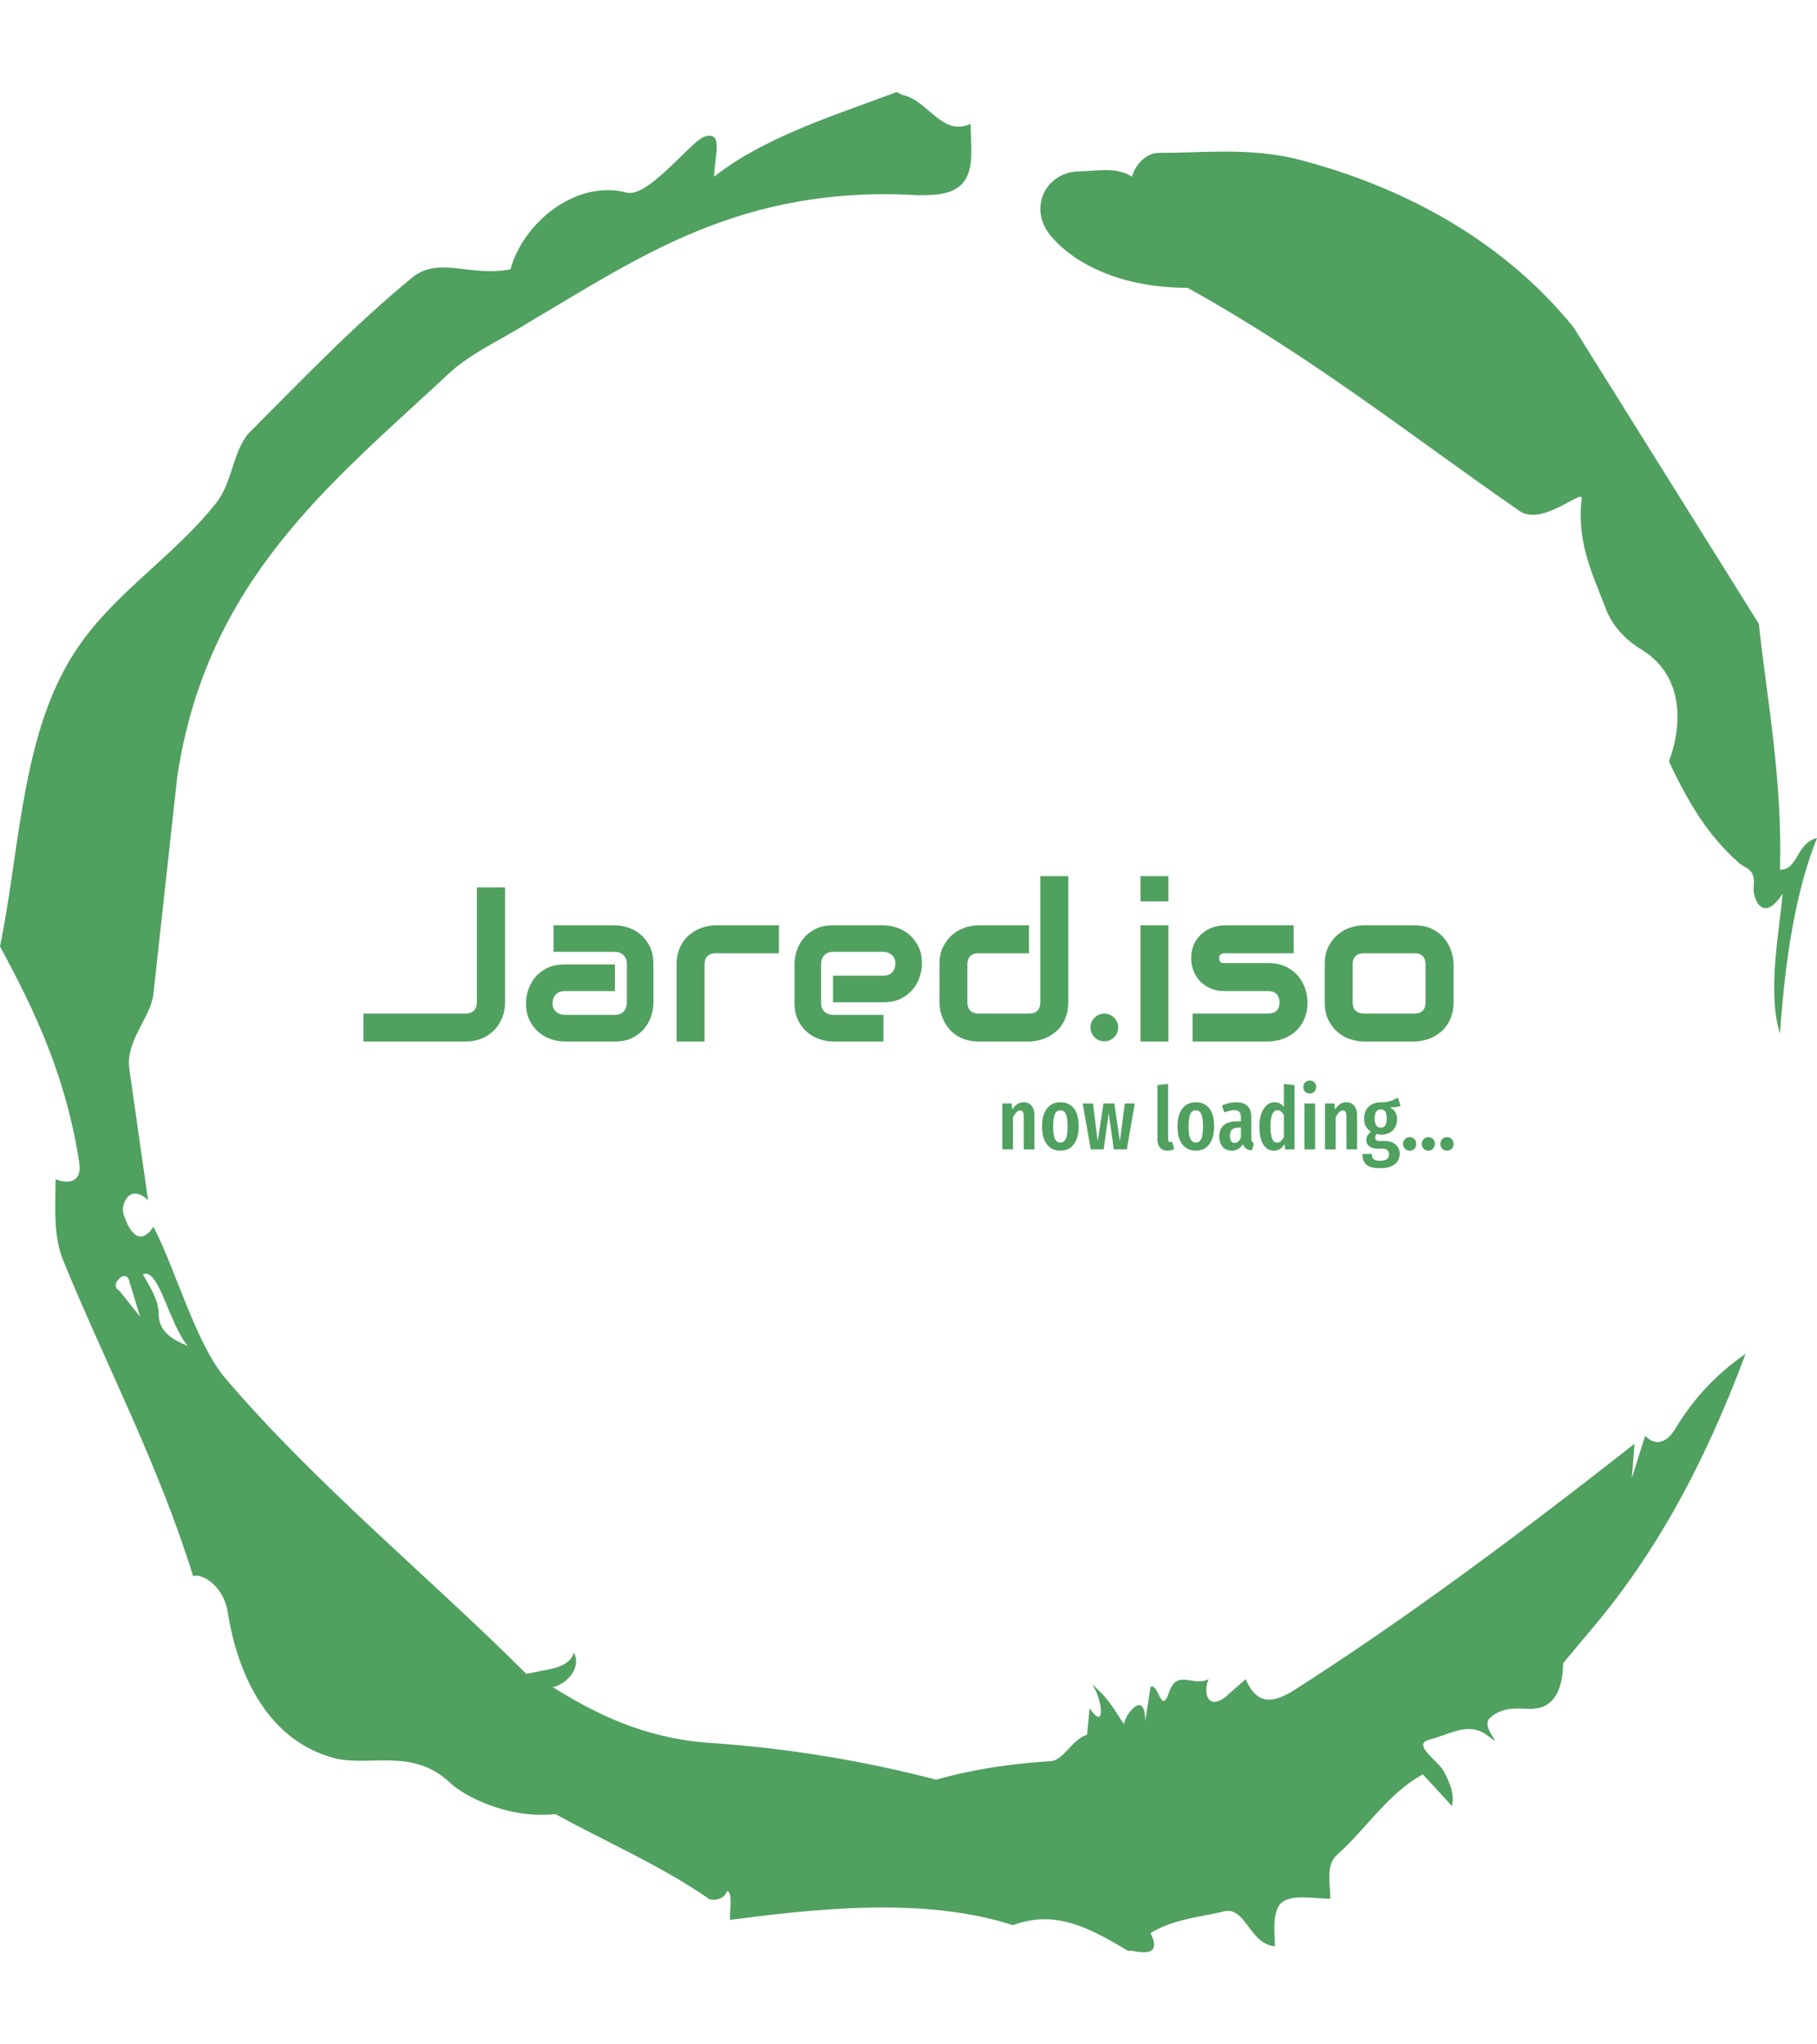 <svg xmlns="http://www.w3.org/2000/svg" version="1.1" xmlns:xlink="http://www.w3.org/1999/xlink" xmlns:svgjs="http://svgjs.dev/svgjs" width="1000" height="1125" viewBox="0 0 1000 1125"><g transform="matrix(1,0,0,1,1.7053025658242404e-13,0)"><svg viewBox="0 0 320 360" data-background-color="#ffffff" preserveAspectRatio="xMidYMid meet" height="1125" width="1000" xmlns="http://www.w3.org/2000/svg" xmlns:xlink="http://www.w3.org/1999/xlink"><g id="tight-bounds" transform="matrix(1,0,0,1,0,0)"><svg viewBox="0 0 320 360" height="360" width="320"><g><svg></svg></g><g><svg viewBox="0 0 320 360" height="360" width="320"><g><path d="M20.961 227.22l3.726 4.658-1.863-6.056c-0.466-2.795-3.726 0.466-1.863 1.398M25.153 224.425c1.397 2.329 2.795 4.658 2.795 6.987 0 3.261 2.795 4.658 5.123 5.589-3.261-3.726-5.124-13.974-7.918-12.576M204.017 26.929c7.918 0 15.371-0.932 23.756 0.931 20.495 5.124 37.729 15.371 49.374 29.811l32.606 52.169c1.397 13.042 4.192 27.482 3.726 43.319 3.261 0 2.795-4.658 6.521-5.59-3.726 9.316-5.59 20.961-6.521 34.469-2.329-7.453 0-18.632 0.466-24.687-3.261 5.124-5.124 1.397-5.124-0.932 0.466-3.726-1.397-3.261-2.795-4.658-5.124-4.658-8.384-9.782-12.11-17.7 2.329-6.055 2.795-14.905-4.658-19.563-2.329-1.397-5.124-3.726-6.521-7.453-1.863-5.124-5.124-11.179-4.193-19.097 0.466-2.329-6.987 5.124-11.179 1.863-18.166-12.576-36.332-27.016-58.224-39.127-11.645 0-20.029-4.192-24.221-9.316-3.726-4.658-0.932-10.713 4.658-11.179 3.261 0 6.987-0.932 9.782 0.932 0.466-1.863 2.329-4.192 4.657-4.192M157.904 16.215l0.932 0.466c4.658 0.932 6.987 7.453 12.11 5.124 0 3.261 0.466 6.521-0.466 8.85-1.397 3.726-5.59 3.726-8.85 3.726-31.208-1.863-49.374 11.179-68.471 22.358-5.124 3.261-10.713 5.59-14.906 9.782-20.029 18.632-41.921 35.866-47.045 70.335l-4.192 38.195c-0.466 4.192-5.124 8.384-4.192 13.508l3.26 22.824c-3.261-3.261-5.124 0.932-4.192 2.795 0.466 1.397 2.329 6.055 5.124 1.863 3.726 6.987 7.453 20.495 12.576 26.55 15.837 18.632 36.332 35.4 53.101 52.169 4.192-0.932 7.453-0.932 8.384-3.727 1.397 2.795-1.397 5.59-3.726 6.056 7.453 4.658 15.837 8.85 27.016 9.781 14.44 0.932 27.948 3.261 40.524 6.522 6.521-1.863 13.042-2.795 20.029-3.261 2.329 0 3.726-3.726 6.521-4.658l0.466-4.658c2.795 4.192 2.329-1.397 0.466-4.192 3.261 2.795 4.192 5.124 5.589 6.987 0-1.397 3.726-6.521 3.727-0.466l0.931-6.055c1.397-0.932 1.863 5.124 3.261 0.931 1.397-4.192 4.192-0.932 6.987-2.329-0.932 1.863-0.466 5.59 2.794 3.261l3.727-3.261c2.329 5.59 6.055 3.261 7.918 2.329 20.495-13.042 40.99-28.413 60.553-43.784l-0.466 6.055 2.329-7.453c2.329 2.329 4.192 0.466 5.124-0.931 2.795-4.658 6.521-9.316 12.577-13.508-7.453 20.029-16.303 35.866-27.482 48.908l-4.658 5.59c0 3.261-0.932 7.453-4.658 7.918-1.863 0.466-5.59-0.932-8.384 1.863-1.397 1.863 3.261 5.59-0.466 2.795-3.261-2.329-6.521 0-10.248 0.932-2.795 0.932 1.863 3.726 2.795 5.589 0.932 1.863 1.863 3.726 1.398 6.056l-5.124-5.59c-6.055 3.261-9.782 9.316-14.906 13.974-2.329 1.863-1.397 5.124-1.397 7.918-3.261 0-6.987-0.932-8.85 0.932-1.397 1.863-0.932 4.658-0.932 7.453-4.658-0.466-5.124-7.453-9.315-6.056-4.192 0.932-8.85 1.397-12.577 3.727 2.795 5.59-4.658 2.329-3.726 3.26-6.987-4.192-13.042-7.453-20.495-4.658-15.837-5.124-35.4-2.795-49.84-0.931 0-2.329 0.466-4.658-0.466-5.124-0.932 2.329-3.726 1.397-3.26 1.397-8.85-6.055-17.7-9.782-27.016-14.905-8.384 0.932-16.303-3.261-18.632-5.59-6.521-6.055-13.974-2.795-20.029-4.192-13.042-3.261-17.7-16.769-19.098-26.084-0.932-4.658-4.658-6.521-6.055-6.056-6.055-19.563-15.371-37.263-22.824-55.429-1.863-4.658-1.397-9.316-1.397-14.44 2.329 0.932 4.658 0.466 4.192-2.794-2.329-15.371-7.918-27.016-13.974-38.195 3.261-15.837 3.726-34.469 11.179-48.443 6.521-12.576 18.632-19.098 27.016-29.811 2.795-3.726 2.795-8.85 5.59-12.11 9.316-9.316 18.632-19.098 28.879-27.482 4.658-3.726 10.247 0 17.234-1.397 2.329-8.384 11.645-15.837 20.495-13.508 3.726 0.932 11.179-8.85 13.508-9.782 3.726-1.397 1.863 3.726 1.863 6.987 8.85-6.987 20.961-10.713 32.14-14.906" fill="#50a060" fill-rule="nonzero" stroke="none" stroke-width="1" stroke-linecap="butt" stroke-linejoin="miter" stroke-miterlimit="10" stroke-dasharray="" stroke-dashoffset="0" font-family="none" font-weight="none" font-size="none" text-anchor="none" style="mix-blend-mode: normal" data-fill-palette-color="tertiary"></path></g><g transform="matrix(1,0,0,1,64,154.284)"><svg viewBox="0 0 192 51.431" height="51.431" width="192"><g><svg viewBox="0 0 192 51.431" height="51.431" width="192"><g><svg viewBox="0 0 192 51.431" height="51.431" width="192"><g id="textblocktransform"><svg viewBox="0 0 192 51.431" height="51.431" width="192" id="textblock"><g><svg viewBox="0 0 192 29.122" height="29.122" width="192"><g transform="matrix(1,0,0,1,0,0)"><svg width="192" viewBox="0.98 -37.55 247.54 37.55" height="29.122" data-palette-color="#50a060"><path d="M33.13-35.01L33.13-8.91Q33.13-7.01 32.47-5.37 31.81-3.74 30.63-2.54 29.44-1.34 27.81-0.67 26.17 0 24.24 0L24.24 0 0.98 0 0.98-6.35 24.24-6.35Q25.42-6.35 26.07-7.02 26.73-7.69 26.73-8.91L26.73-8.91 26.73-35.01 33.13-35.01ZM66.82-17.65L66.82-8.74Q66.82-7.42 66.35-5.9 65.89-4.37 64.85-3.06 63.82-1.76 62.14-0.88 60.47 0 58.08 0L58.08 0 46.63 0Q45.31 0 43.78-0.46 42.26-0.93 40.95-1.97 39.65-3 38.77-4.68 37.89-6.35 37.89-8.74L37.89-8.74Q37.89-10.06 38.35-11.6 38.82-13.13 39.85-14.44 40.89-15.75 42.56-16.63 44.24-17.5 46.63-17.5L46.63-17.5 58.08-17.5 58.08-11.45 46.63-11.45Q45.33-11.45 44.63-10.66 43.92-9.86 43.92-8.69L43.92-8.69Q43.92-7.45 44.74-6.75 45.55-6.05 46.68-6.05L46.68-6.05 58.08-6.05Q59.37-6.05 60.08-6.84 60.79-7.62 60.79-8.79L60.79-8.79 60.79-17.65Q60.79-18.9 60.02-19.63 59.25-20.36 58.08-20.36L58.08-20.36 44.14-20.36 44.14-26.39 58.08-26.39Q59.4-26.39 60.92-25.93 62.45-25.46 63.75-24.43 65.06-23.39 65.94-21.72 66.82-20.04 66.82-17.65L66.82-17.65ZM95.33-26.39L95.33-20.04 81.05-20.04Q79.76-20.04 79.1-19.4 78.44-18.75 78.44-17.5L78.44-17.5 78.44 0 72.09 0 72.09-17.5Q72.09-19.14 72.5-20.43 72.92-21.73 73.62-22.72 74.31-23.71 75.21-24.4 76.12-25.1 77.11-25.54 78.1-25.98 79.11-26.18 80.12-26.39 81-26.39L81-26.39 95.33-26.39ZM127.8-17.65L127.8-17.65Q127.8-16.33 127.34-14.81 126.87-13.28 125.83-11.98 124.8-10.67 123.12-9.79 121.45-8.91 119.06-8.91L119.06-8.91 107.61-8.91 107.61-14.94 119.06-14.94Q120.35-14.94 121.06-15.73 121.77-16.53 121.77-17.7L121.77-17.7Q121.77-18.95 120.98-19.65 120.18-20.36 119.06-20.36L119.06-20.36 107.61-20.36Q106.32-20.36 105.61-19.57 104.9-18.77 104.9-17.6L104.9-17.6 104.9-8.74Q104.9-7.47 105.69-6.76 106.49-6.05 107.66-6.05L107.66-6.05 119.06-6.05 119.06 0 107.61 0Q106.29 0 104.77-0.46 103.24-0.93 101.93-1.97 100.63-3 99.75-4.68 98.87-6.35 98.87-8.74L98.87-8.74 98.87-17.65Q98.87-18.97 99.33-20.5 99.8-22.02 100.83-23.33 101.87-24.63 103.54-25.51 105.22-26.39 107.61-26.39L107.61-26.39 119.06-26.39Q120.38-26.39 121.9-25.93 123.43-25.46 124.74-24.43 126.04-23.39 126.92-21.72 127.8-20.04 127.8-17.65ZM161.03-37.55L161.03-8.91Q161.03-7.28 160.61-5.97 160.2-4.66 159.51-3.67 158.83-2.69 157.92-1.99 157.02-1.29 156.03-0.85 155.04-0.42 154.03-0.21 153.02 0 152.11 0L152.11 0 140.66 0Q139.03 0 137.73-0.42 136.44-0.83 135.45-1.53 134.46-2.22 133.77-3.13 133.07-4.03 132.63-5.02 132.19-6.01 131.98-7.02 131.78-8.03 131.78-8.91L131.78-8.91 131.78-17.5Q131.78-19.95 132.67-21.64 133.56-23.34 134.89-24.4 136.22-25.46 137.78-25.93 139.35-26.39 140.66-26.39L140.66-26.39 152.11-26.39 152.11-20.04 140.71-20.04Q139.44-20.04 138.78-19.4 138.12-18.75 138.12-17.5L138.12-17.5 138.12-8.96Q138.12-7.67 138.77-7.01 139.42-6.35 140.66-6.35L140.66-6.35 152.11-6.35Q153.41-6.35 154.04-7.01 154.68-7.67 154.68-8.91L154.68-8.91 154.68-37.55 161.03-37.55ZM172.38-3.2L172.38-3.2Q172.38-2.54 172.12-1.97 171.86-1.39 171.44-0.96 171.01-0.54 170.43-0.29 169.86-0.05 169.23-0.05L169.23-0.05Q168.57-0.05 167.99-0.29 167.42-0.54 166.99-0.96 166.56-1.39 166.32-1.97 166.08-2.54 166.08-3.2L166.08-3.2Q166.08-3.83 166.32-4.41 166.56-4.98 166.99-5.41 167.42-5.83 167.99-6.09 168.57-6.35 169.23-6.35L169.23-6.35Q169.86-6.35 170.43-6.09 171.01-5.83 171.44-5.41 171.86-4.98 172.12-4.41 172.38-3.83 172.38-3.2ZM183.77-37.55L183.77-31.81 177.43-31.81 177.43-37.55 183.77-37.55ZM183.77-26.39L183.77 0 177.43 0 177.43-26.39 183.77-26.39ZM215.36-8.91L215.36-8.91Q215.36-7.28 214.95-5.97 214.53-4.66 213.85-3.67 213.17-2.69 212.26-1.99 211.36-1.29 210.37-0.85 209.38-0.42 208.37-0.21 207.36 0 206.45 0L206.45 0 189.26 0 189.26-6.35 206.4-6.35Q207.7-6.35 208.36-7.01 209.02-7.67 209.02-8.91L209.02-8.91Q208.89-11.45 206.45-11.45L206.45-11.45 196.61-11.45Q194.51-11.45 193.05-12.18 191.58-12.92 190.67-14.01 189.75-15.11 189.35-16.38 188.95-17.65 188.95-18.75L188.95-18.75Q188.95-20.87 189.7-22.33 190.46-23.78 191.61-24.68 192.76-25.59 194.1-25.99 195.44-26.39 196.61-26.39L196.61-26.39 212.21-26.39 212.21-20.04 196.66-20.04Q196.17-20.04 195.89-19.93 195.61-19.82 195.48-19.64 195.34-19.46 195.32-19.25 195.3-19.04 195.3-18.85L195.3-18.85Q195.32-18.46 195.44-18.24 195.56-18.02 195.75-17.92 195.93-17.82 196.16-17.81 196.39-17.8 196.61-17.8L196.61-17.8 206.45-17.8Q208.89-17.8 210.6-16.92 212.31-16.04 213.36-14.71 214.41-13.38 214.89-11.82 215.36-10.25 215.36-8.91ZM248.52-17.5L248.52-8.91Q248.52-7.28 248.1-5.97 247.69-4.66 247-3.67 246.32-2.69 245.41-1.99 244.51-1.29 243.52-0.85 242.53-0.42 241.52-0.21 240.51 0 239.6 0L239.6 0 228.15 0Q226.84 0 225.27-0.46 223.71-0.93 222.38-1.99 221.05-3.05 220.16-4.75 219.27-6.45 219.27-8.91L219.27-8.91 219.27-17.5Q219.27-19.95 220.16-21.64 221.05-23.34 222.38-24.4 223.71-25.46 225.27-25.93 226.84-26.39 228.15-26.39L228.15-26.39 239.6-26.39Q242.05-26.39 243.75-25.51 245.46-24.63 246.51-23.3 247.56-21.97 248.04-20.41 248.52-18.85 248.52-17.5L248.52-17.5ZM242.17-8.91L242.17-17.46Q242.17-18.77 241.51-19.41 240.85-20.04 239.6-20.04L239.6-20.04 228.2-20.04Q226.93-20.04 226.27-19.4 225.61-18.75 225.61-17.5L225.61-17.5 225.61-8.91Q225.61-7.67 226.27-7.01 226.93-6.35 228.2-6.35L228.2-6.35 239.6-6.35Q240.9-6.35 241.53-7.01 242.17-7.67 242.17-8.91L242.17-8.91Z" opacity="1" transform="matrix(1,0,0,1,0,0)" fill="#50a060" class="wordmark-text-0" data-fill-palette-color="primary" id="text-0"></path></svg></g></svg></g><g transform="matrix(1,0,0,1,112.519,35.997)"><svg viewBox="0 0 79.481 15.435" height="15.435" width="79.481"><g transform="matrix(1,0,0,1,0,0)"><svg width="79.481" viewBox="2.85 -39.65 260.02 50.5" height="15.435" data-palette-color="#50a060"><path d="M15.2-27.15Q18.05-27.15 19.7-25.1 21.35-23.05 21.35-19.6L21.35-19.6 21.35 0 15.2 0 15.2-18.9Q15.2-20.8 14.68-21.63 14.15-22.45 13.15-22.45L13.15-22.45Q11.05-22.45 9-18.5L9-18.5 9 0 2.85 0 2.85-26.45 8.2-26.45 8.65-23Q10-25.1 11.53-26.13 13.05-27.15 15.2-27.15L15.2-27.15ZM36.3-27.15Q41.3-27.15 44.07-23.65 46.85-20.15 46.85-13.25L46.85-13.25Q46.85-6.65 44.05-2.95 41.25 0.75 36.3 0.75L36.3 0.75Q31.35 0.75 28.55-2.88 25.75-6.5 25.75-13.25L25.75-13.25Q25.75-19.95 28.55-23.55 31.35-27.15 36.3-27.15L36.3-27.15ZM36.3-22.5Q34.15-22.5 33.15-20.38 32.15-18.25 32.15-13.25L32.15-13.25Q32.15-8.2 33.15-6.08 34.15-3.95 36.3-3.95L36.3-3.95Q38.45-3.95 39.45-6.08 40.45-8.2 40.45-13.25L40.45-13.25Q40.45-18.3 39.45-20.4 38.45-22.5 36.3-22.5L36.3-22.5ZM73.45-26.45L79.15-26.45 74.59 0 67.09 0 64.15-20.85 61.25 0 53.8 0 49.15-26.45 55.09-26.45 57.8-4.6 61.15-26.45 67.4-26.45 70.59-4.6 73.45-26.45ZM98.09 0.75Q95.39 0.75 93.82-0.93 92.24-2.6 92.24-5.4L92.24-5.4 92.24-37.05 98.39-37.7 98.39-5.65Q98.39-5 98.69-4.6 98.99-4.2 99.59-4.2L99.59-4.2Q99.94-4.2 100.27-4.3 100.59-4.4 100.69-4.4L100.69-4.4 101.89-0.2Q100.19 0.75 98.09 0.75L98.09 0.75ZM114.34-27.15Q119.34-27.15 122.11-23.65 124.89-20.15 124.89-13.25L124.89-13.25Q124.89-6.65 122.09-2.95 119.29 0.75 114.34 0.75L114.34 0.75Q109.39 0.75 106.59-2.88 103.79-6.5 103.79-13.25L103.79-13.25Q103.79-19.95 106.59-23.55 109.39-27.15 114.34-27.15L114.34-27.15ZM114.34-22.5Q112.19-22.5 111.19-20.38 110.19-18.25 110.19-13.25L110.19-13.25Q110.19-8.2 111.19-6.08 112.19-3.95 114.34-3.95L114.34-3.95Q116.49-3.95 117.49-6.08 118.49-8.2 118.49-13.25L118.49-13.25Q118.49-18.3 117.49-20.4 116.49-22.5 114.34-22.5L114.34-22.5ZM146.34-6.4Q146.34-5.1 146.69-4.48 147.04-3.85 147.84-3.45L147.84-3.45 146.59 0.65Q144.54 0.4 143.31-0.45 142.09-1.3 141.49-3.05L141.49-3.05Q139.19 0.75 135.04 0.75L135.04 0.75Q131.74 0.75 129.79-1.48 127.84-3.7 127.84-7.4L127.84-7.4Q127.84-11.7 130.51-13.95 133.19-16.2 138.29-16.2L138.29-16.2 140.34-16.2 140.34-18.05Q140.34-20.55 139.46-21.58 138.59-22.6 136.64-22.6L136.64-22.6Q134.29-22.6 130.79-21.3L130.79-21.3 129.39-25.3Q131.39-26.2 133.54-26.68 135.69-27.15 137.64-27.15L137.64-27.15Q146.34-27.15 146.34-18.35L146.34-18.35 146.34-6.4ZM136.69-3.7Q139.09-3.7 140.34-7L140.34-7 140.34-12.55 138.89-12.55Q136.34-12.55 135.16-11.4 133.99-10.25 133.99-7.85L133.99-7.85Q133.99-5.8 134.69-4.75 135.39-3.7 136.69-3.7L136.69-3.7ZM165.08-37.7L171.23-37.05 171.23 0 165.78 0 165.48-3.05Q163.13 0.75 159.43 0.75L159.43 0.75Q155.33 0.75 153.16-2.93 150.98-6.6 150.98-13.2L150.98-13.2Q150.98-17.4 152.11-20.58 153.23-23.75 155.23-25.45 157.23-27.15 159.83-27.15L159.83-27.15Q163.03-27.15 165.08-24.5L165.08-24.5 165.08-37.7ZM161.18-3.9Q162.33-3.9 163.26-4.7 164.18-5.5 165.08-7L165.08-7 165.08-19.85Q163.48-22.55 161.43-22.55L161.43-22.55Q157.38-22.55 157.38-13.25L157.38-13.25Q157.38-8.2 158.38-6.05 159.38-3.9 161.18-3.9L161.18-3.9ZM176.93-26.45L183.08-26.45 183.08 0 176.93 0 176.93-26.45ZM179.98-39.65Q181.63-39.65 182.66-38.6 183.68-37.55 183.68-35.9L183.68-35.9Q183.68-34.3 182.66-33.25 181.63-32.2 179.98-32.2L179.98-32.2Q178.33-32.2 177.31-33.25 176.28-34.3 176.28-35.9L176.28-35.9Q176.28-37.55 177.31-38.6 178.33-39.65 179.98-39.65L179.98-39.65ZM201.13-27.15Q203.98-27.15 205.63-25.1 207.28-23.05 207.28-19.6L207.28-19.6 207.28 0 201.13 0 201.13-18.9Q201.13-20.8 200.6-21.63 200.08-22.45 199.08-22.45L199.08-22.45Q196.98-22.45 194.93-18.5L194.93-18.5 194.93 0 188.78 0 188.78-26.45 194.13-26.45 194.58-23Q195.93-25.1 197.45-26.13 198.98-27.15 201.13-27.15L201.13-27.15ZM230.78-29.85L232.33-25.1Q231.28-24.6 229.8-24.4 228.33-24.2 226.13-24.2L226.13-24.2Q228.23-23.2 229.25-21.53 230.28-19.85 230.28-17.4L230.28-17.4Q230.28-13.4 227.83-10.95 225.38-8.5 221.18-8.5L221.18-8.5Q219.93-8.5 218.63-8.9L218.63-8.9Q217.73-8.15 217.73-6.85L217.73-6.85Q217.73-5.85 218.28-5.35 218.83-4.85 220.33-4.85L220.33-4.85 223.13-4.85Q227.13-4.85 229.48-2.78 231.83-0.7 231.83 2.5L231.83 2.5Q231.83 6.3 228.9 8.58 225.98 10.85 220.58 10.85L220.58 10.85Q214.88 10.85 212.6 8.75 210.33 6.65 210.33 2.6L210.33 2.6 215.78 2.6Q215.78 4.75 216.78 5.65 217.78 6.55 220.63 6.55L220.63 6.55Q223.38 6.55 224.53 5.6 225.68 4.65 225.68 2.9L225.68 2.9Q225.68 1.2 224.73 0.4 223.78-0.4 221.78-0.4L221.78-0.4 219.88-0.4Q216.08-0.4 214.33-1.75 212.58-3.1 212.58-5.45L212.58-5.45Q212.58-6.8 213.3-8.03 214.03-9.25 215.28-10.2L215.28-10.2Q213.23-11.5 212.28-13.3 211.33-15.1 211.33-17.7L211.33-17.7Q211.33-22.05 213.93-24.58 216.53-27.1 220.93-27.1L220.93-27.1Q224.18-27.1 226.3-27.8 228.43-28.5 230.78-29.85L230.78-29.85ZM220.93-23Q219.18-23 218.28-21.75 217.38-20.5 217.38-17.8L217.38-17.8Q217.38-15.25 218.28-13.88 219.18-12.5 220.88-12.5L220.88-12.5Q222.63-12.5 223.48-13.73 224.33-14.95 224.33-17.85L224.33-17.85Q224.33-20.55 223.5-21.78 222.68-23 220.93-23L220.93-23ZM237.57-7.05Q239.27-7.05 240.32-5.9 241.37-4.75 241.37-3.15L241.37-3.15Q241.37-1.55 240.32-0.4 239.27 0.75 237.57 0.75L237.57 0.75Q235.92 0.75 234.85-0.4 233.77-1.55 233.77-3.15L233.77-3.15Q233.77-4.75 234.85-5.9 235.92-7.05 237.57-7.05L237.57-7.05ZM248.32-7.05Q250.02-7.05 251.07-5.9 252.12-4.75 252.12-3.15L252.12-3.15Q252.12-1.55 251.07-0.4 250.02 0.75 248.32 0.75L248.32 0.75Q246.67 0.75 245.6-0.4 244.52-1.55 244.52-3.15L244.52-3.15Q244.52-4.75 245.6-5.9 246.67-7.05 248.32-7.05L248.32-7.05ZM259.07-7.05Q260.77-7.05 261.82-5.9 262.87-4.75 262.87-3.15L262.87-3.15Q262.87-1.55 261.82-0.4 260.77 0.75 259.07 0.75L259.07 0.75Q257.42 0.75 256.34-0.4 255.27-1.55 255.27-3.15L255.27-3.15Q255.27-4.75 256.34-5.9 257.42-7.05 259.07-7.05L259.07-7.05Z" opacity="1" transform="matrix(1,0,0,1,0,0)" fill="#50a060" class="slogan-text-1" data-fill-palette-color="secondary" id="text-1"></path></svg></g></svg></g></svg></g></svg></g><g></g></svg></g></svg></g></svg></g><defs></defs></svg><rect width="320" height="360" fill="none" stroke="none" visibility="hidden"></rect></g></svg></g></svg>
